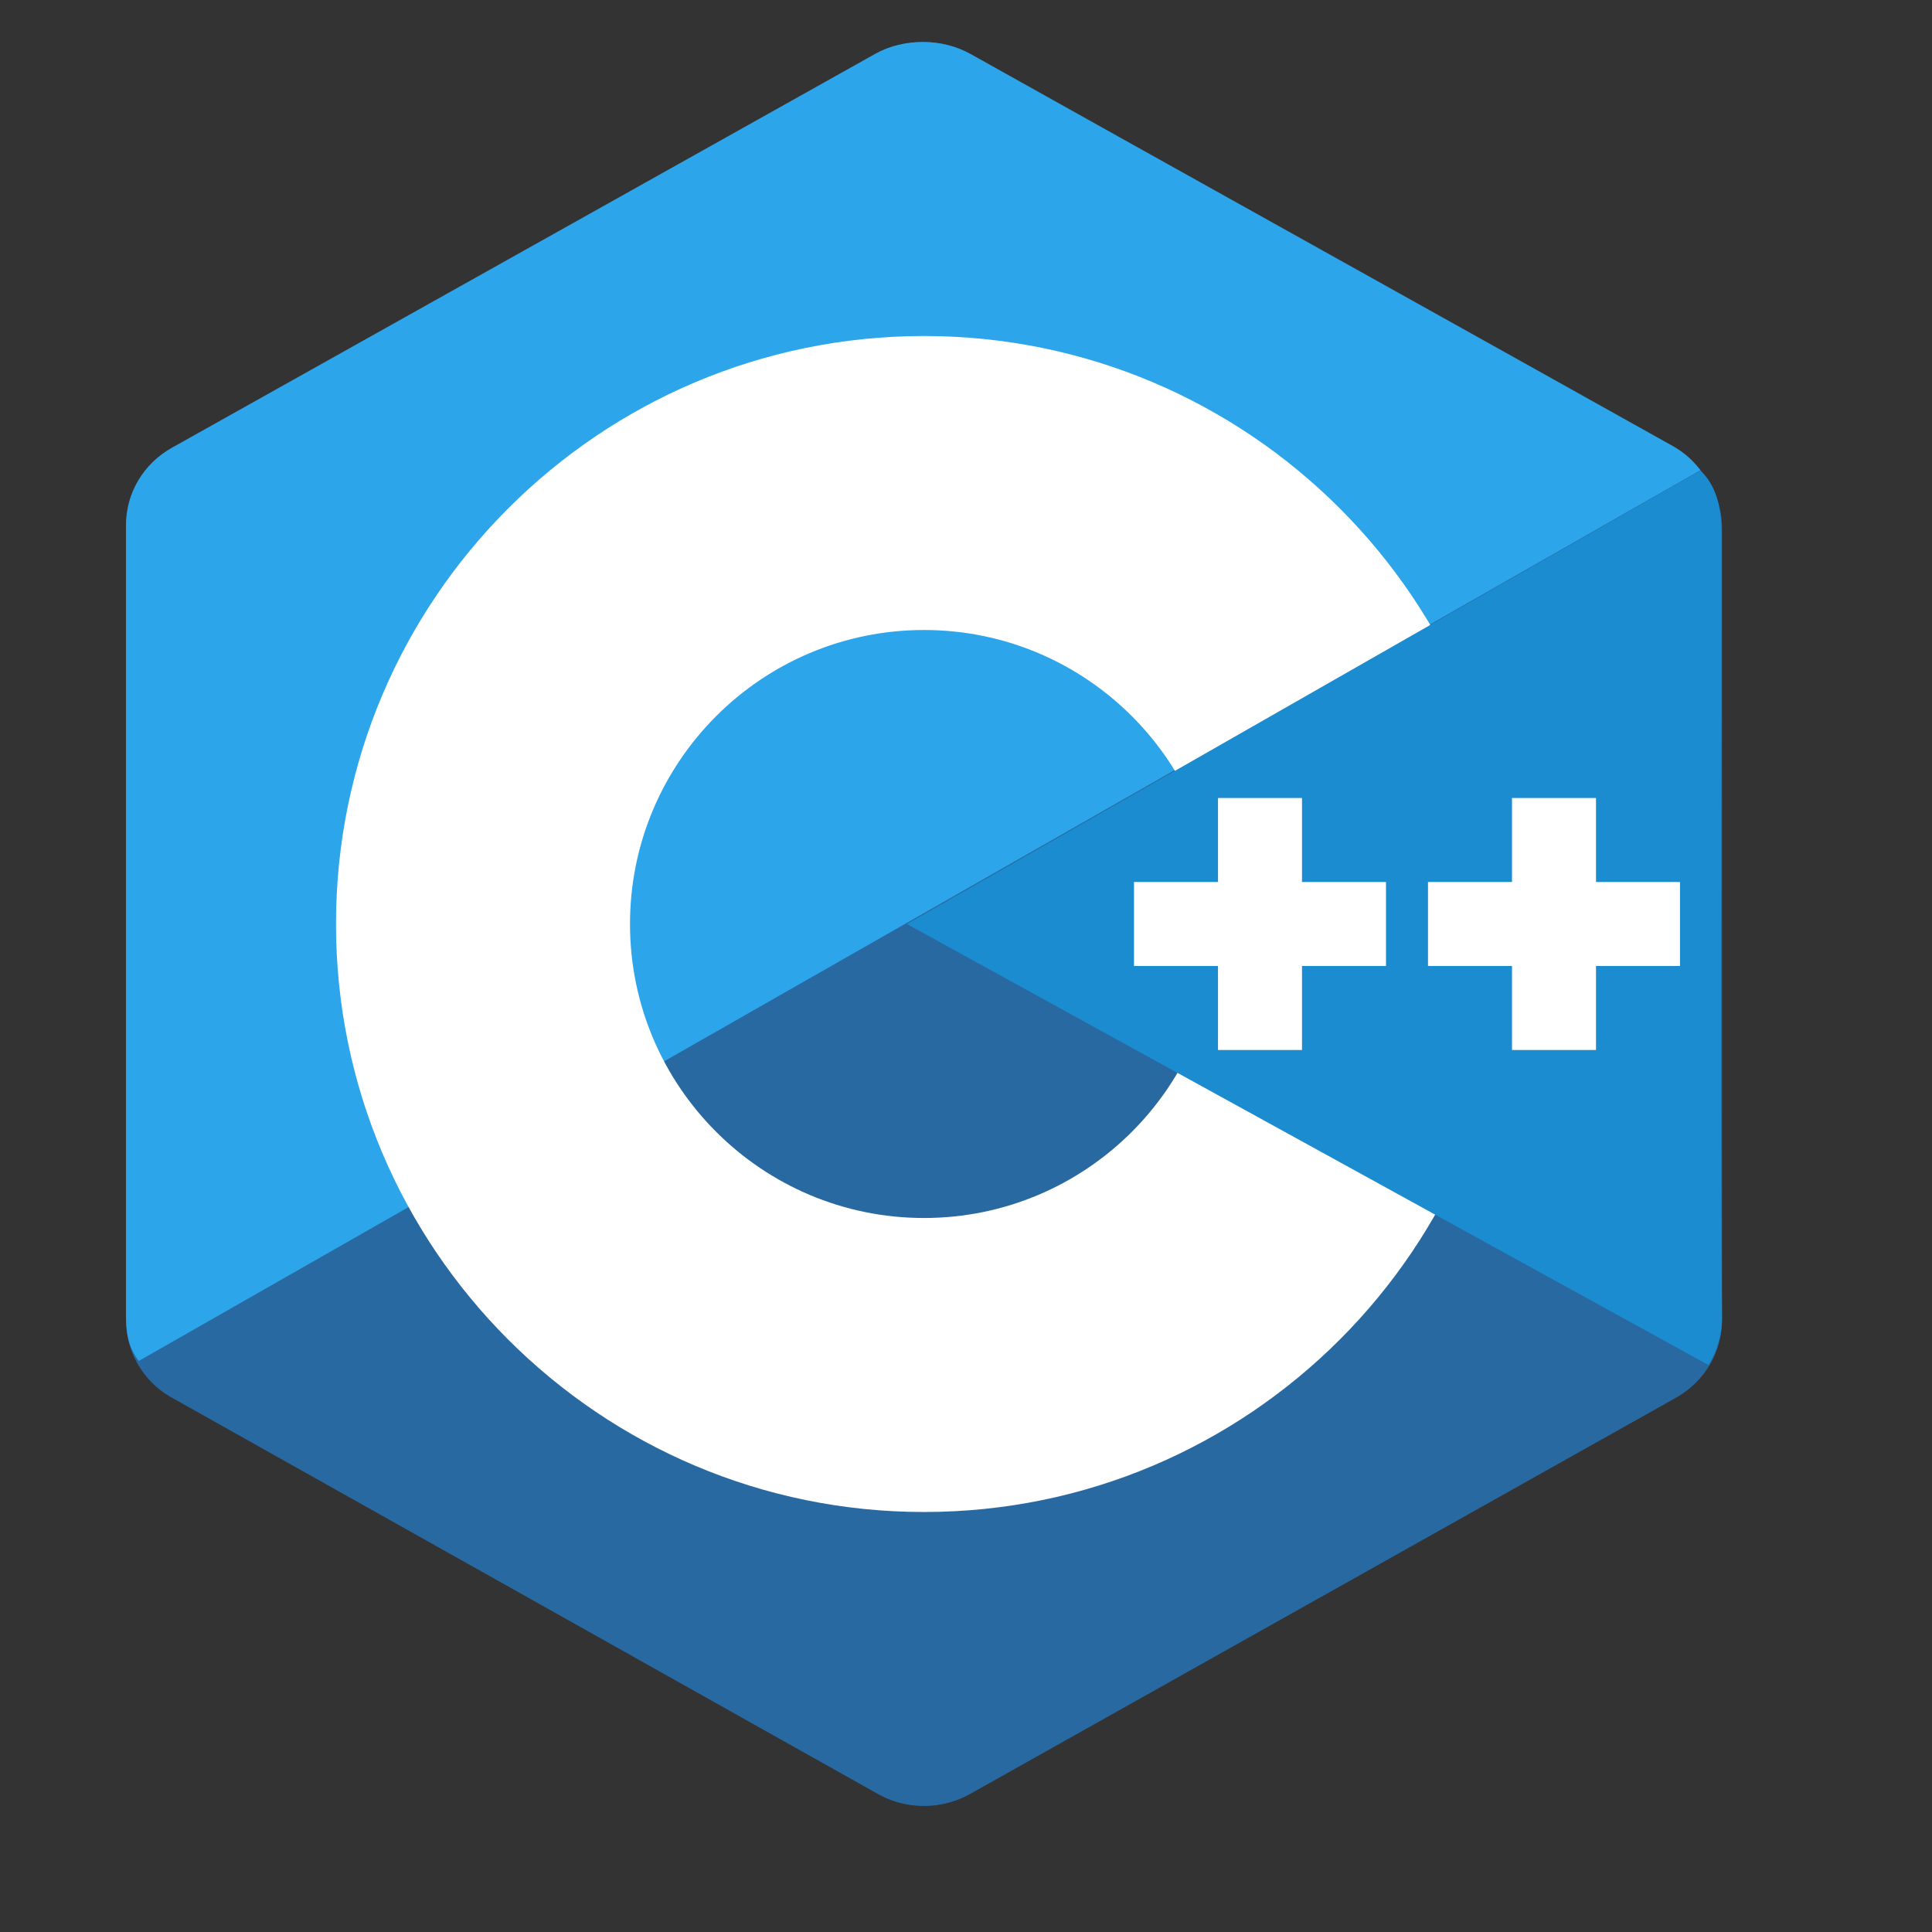 <svg xmlns="http://www.w3.org/2000/svg" width="100" height="100" viewBox="2 2 46 46"><rect x="2" y="2" width="46" height="46" fill="#333333" stroke="none"/><path fill="#2969a1" fill-rule="evenodd" d="M22.903 3.286a2.25 2.25 0 0 1 2.193 0l16.807 9.434A2.12 2.12 0 0 1 43 14.566v18.867c0 .762-.418 1.466-1.097 1.847l-16.807 9.434a2.25 2.25 0 0 1-2.193 0L6.096 35.28A2.12 2.12 0 0 1 5 33.434V14.567c0-.762.418-1.466 1.097-1.847z" clip-rule="evenodd"/><path fill="#2da5eb" fill-rule="evenodd" d="M5.304 34.404C5.038 34.048 5 33.71 5 33.255V14.496c0-.758.417-1.458 1.094-1.836l16.748-9.38c.677-.379 1.594-.371 2.271.008 3.343 1.872 13.371 7.459 16.714 9.331.27.152.476.335.66.576z" clip-rule="evenodd"/><path fill="#fff" fill-rule="evenodd" d="M24 10c7.727 0 14 6.273 14 14s-6.273 14-14 14-14-6.273-14-14 6.273-14 14-14m0 7c3.863 0 7 3.136 7 7s-3.137 7-7 7-7-3.137-7-7 3.136-7 7-7" clip-rule="evenodd"/><path fill="#1c8cd1" fill-rule="evenodd" d="M42.485 13.205c.516.483.506 1.211.506 1.784 0 3.795-.032 14.589.009 18.384.004.396-.127.813-.323 1.127L23.593 24z" clip-rule="evenodd"/><path fill="#fff" fill-rule="evenodd" d="M31 21h2v6h-2zm7 0h2v6h-2z" clip-rule="evenodd"/><path fill="#fff" fill-rule="evenodd" d="M29 23h6v2h-6zm7 0h6v2h-6z" clip-rule="evenodd"/></svg>